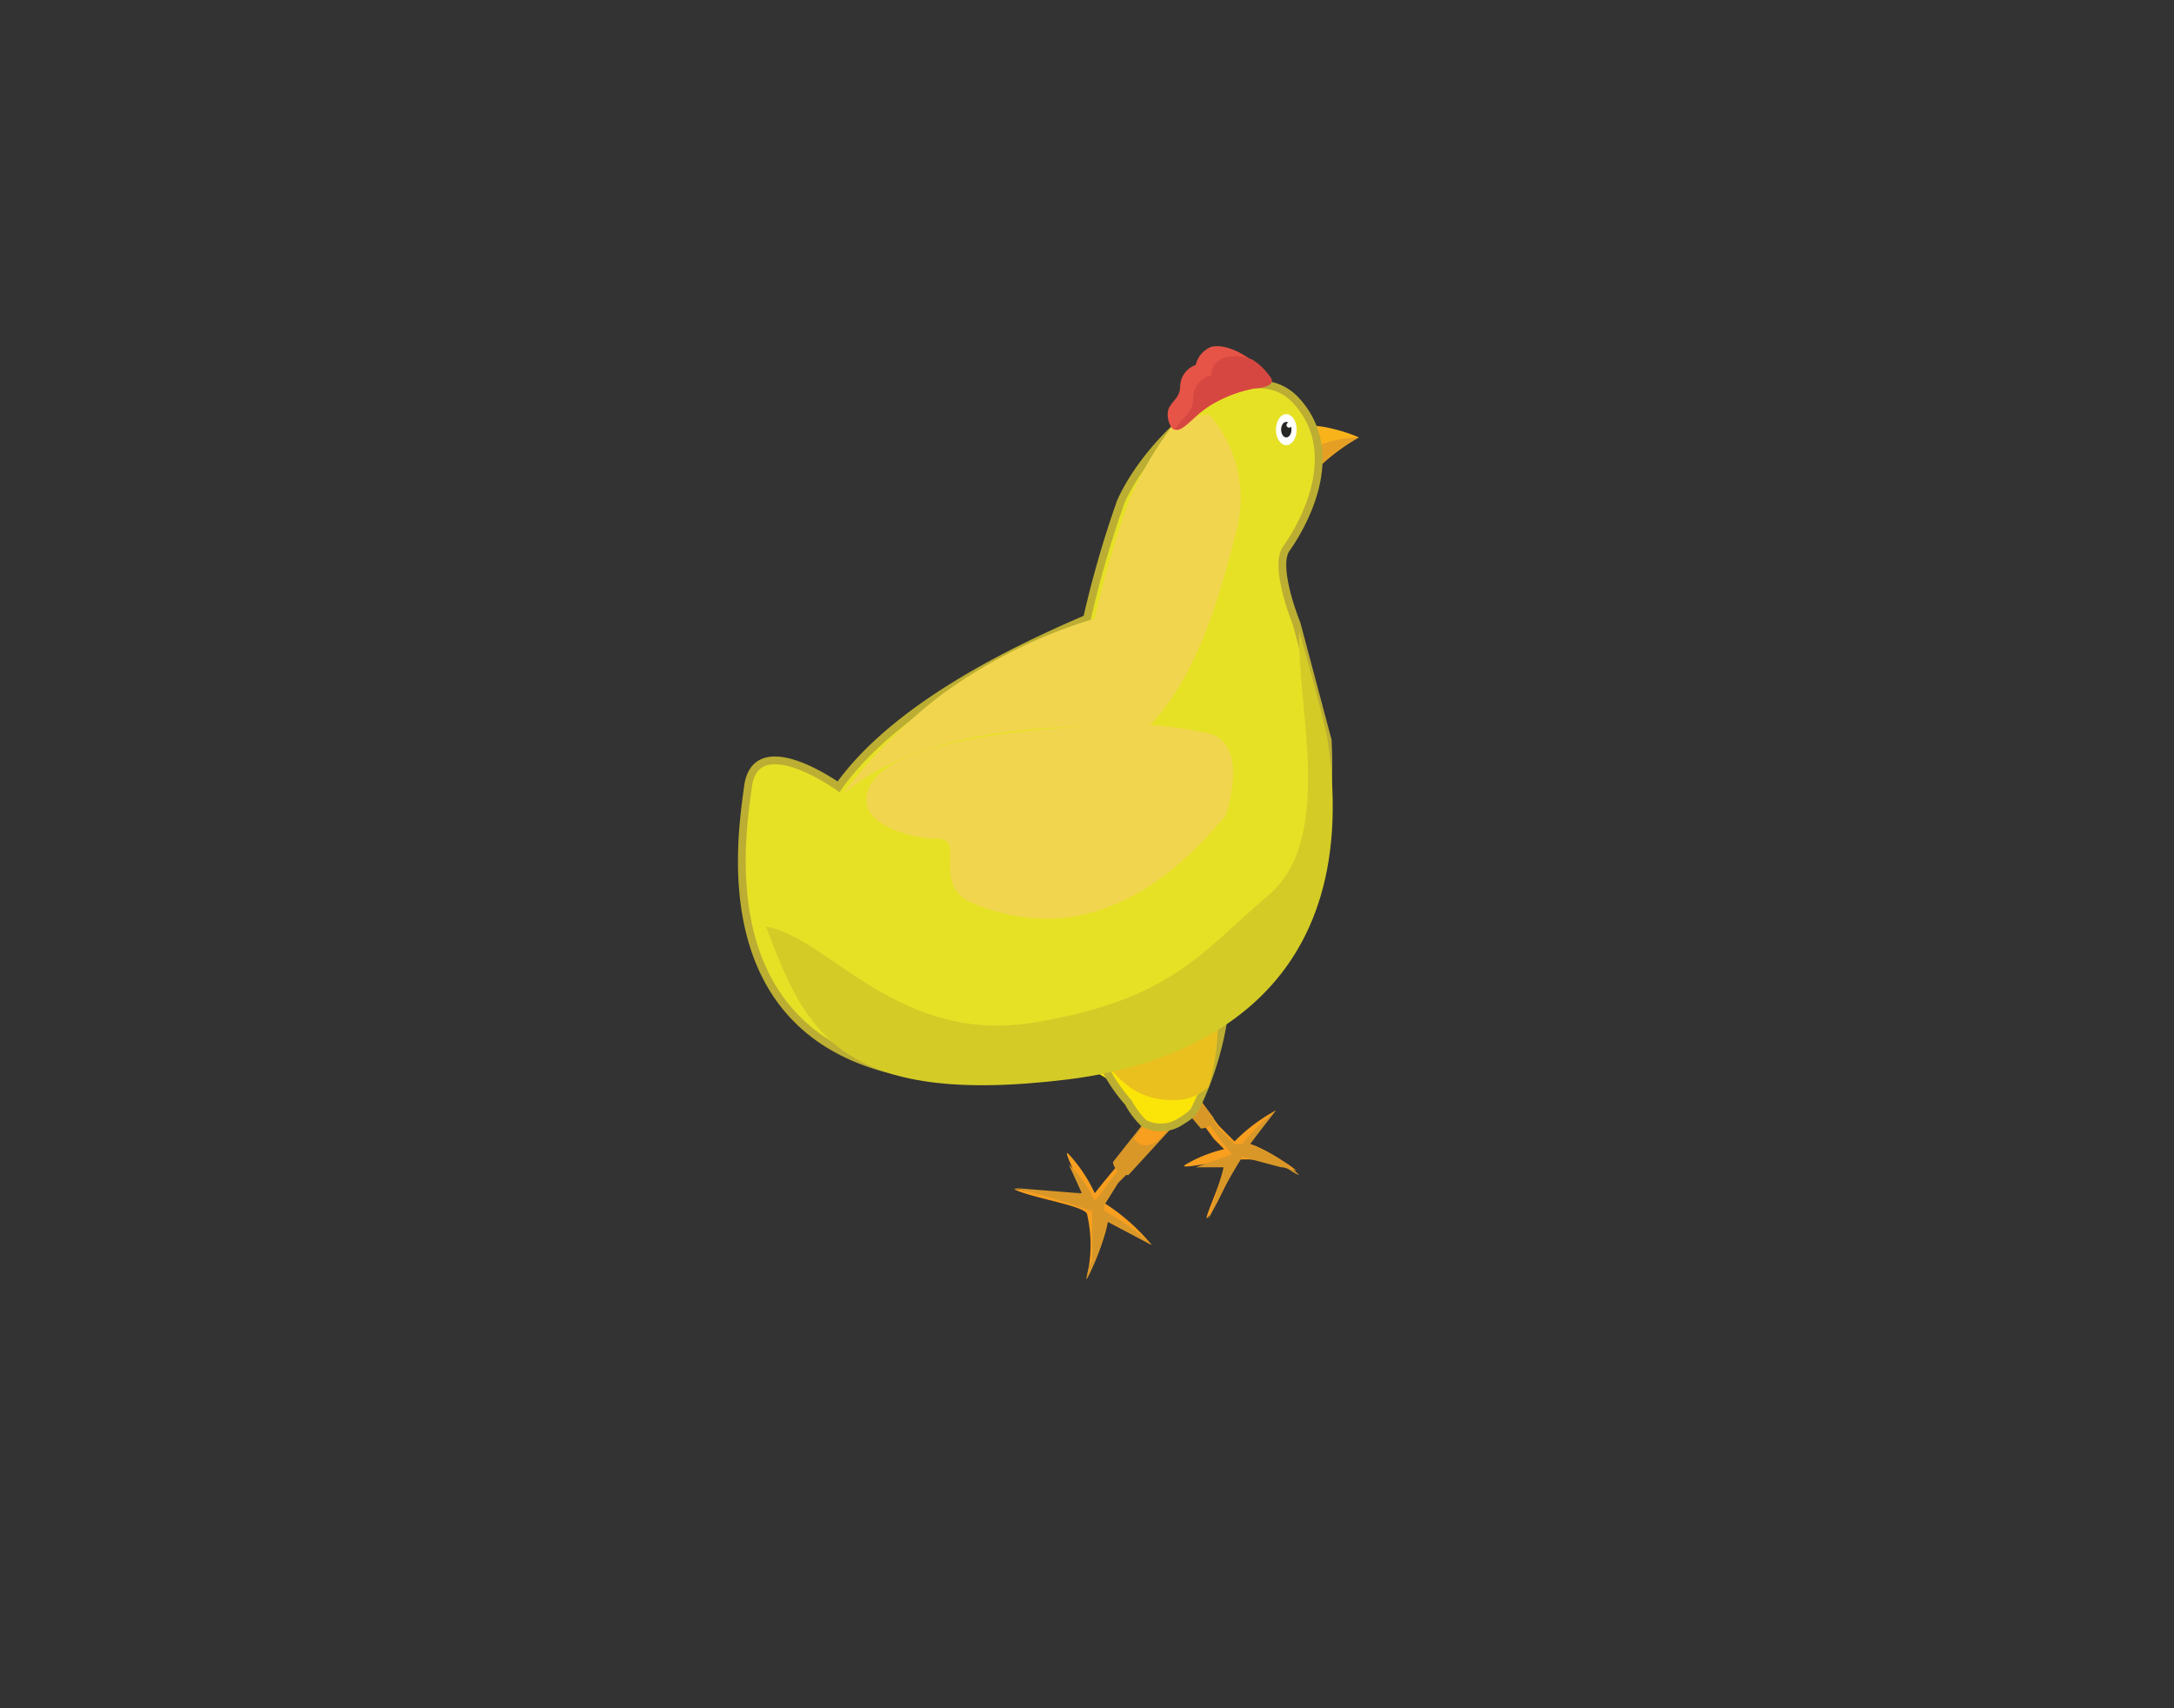 <svg xmlns="http://www.w3.org/2000/svg" viewBox="0 0 84 66"><rect x="0" y="0" width="84" height="66" fill="#333333" stroke="none"/><defs><style>.cls-1{fill:#f89f1f;}.cls-2{fill:#d99728;}.cls-3,.cls-5{fill:#fbe508;}.cls-4{fill:#e9c01e;}.cls-5,.cls-8{stroke:#bcae32;stroke-miterlimit:10;stroke-width:0.3px;}.cls-6{fill:#f9b31a;}.cls-7{fill:#e49f24;}.cls-11,.cls-8{fill:#e6e125;}.cls-9{fill:#d4cb27;}.cls-10{fill:#f2d54f;}.cls-12{fill:#e55446;}.cls-13{fill:#d74741;}.cls-14{fill:#fff;}.cls-15{fill:#282625;}</style></defs><g id="Layer_83" data-name="Layer 83"><g id="Duck_poses_01_F_03_" data-name="Duck poses 01 ( F 03 )"><path class="cls-1" d="M46.1,42.9l.8,1.1.4.4a5.3,5.3,0,0,0-1.5.6c-.3.2,1-.1,1.4-.1s-.9,2.6-.5,2.1,1-2.1,1.2-2.2a4.6,4.6,0,0,1,2.1.4c.4.2-1-.8-1.7-1a11.5,11.5,0,0,1,1-1.3,6.8,6.8,0,0,0-1.6,1.2l-.6-.6-.9-1.2Z"/><path class="cls-2" d="M48.3,44.2l1-1.3A7.9,7.9,0,0,0,48,44.2h-.3l-.6-.6-.7-1v.4l.8,1.1.4.5-1.4.5h1.1c.1-.1-.1,0,0,0l-.6,2a22,22,0,0,1,1.3-2.4l1.5.4c.3,0,.4.2.7.3A5.6,5.6,0,0,0,48.3,44.2Z"/><path class="cls-2" d="M44.7,41.6l1.7,2a.5.5,0,0,0,.5-.4l-1.7-2.3Z"/><path class="cls-1" d="M44.7,41.6l1,1.2A.7.7,0,0,0,46,42l-.8-1.1Z"/><path class="cls-3" d="M41.4,38.3a2.8,2.8,0,0,0,.1,2.4,5.5,5.5,0,0,0,2.6,1.5l.8.3q.5.2.9-.6c.3-.5.3-.6.3-.8a14.6,14.6,0,0,0-.9-3.1C44.8,37.6,43.4,37.2,41.4,38.3Z"/><path class="cls-4" d="M40.8,37.8a2.8,2.8,0,0,0,.1,2.4,3.7,3.7,0,0,0,2.6,1.5,2.6,2.6,0,0,0,1.7-.3,1.9,1.9,0,0,0,.9-1.1,8.2,8.2,0,0,0-1.5-2.8C44.2,37.1,42.8,36.7,40.8,37.8Z"/><path class="cls-1" d="M43.7,44.4l-1,1.2-.4.5a5.8,5.8,0,0,0-1-1.5c-.3-.3.4,1,.5,1.5s-3.2-.4-2.5-.1,2.6.6,2.7.9a5.3,5.3,0,0,1,0,2.4c-.2.6.7-1.3.8-2.1l1.7.9a7.8,7.8,0,0,0-1.8-1.6l.5-.8,1.3-1.3Z"/><path class="cls-2" d="M42.8,47.2l1.7.9a8.9,8.9,0,0,0-1.8-1.3s-.1-.1,0-.3h0l.5-.8,1-1h-.5a7.6,7.6,0,0,0-1,1.2l-.4.5a4.5,4.5,0,0,0-1-1.4l.5,1.1h-.1c0,.1-.1-.1,0,0l-2.5-.2a30.2,30.2,0,0,1,3,.9v1.9a1.4,1.4,0,0,0-.2.7A8.7,8.7,0,0,0,42.8,47.2Z"/><path class="cls-2" d="M44.9,42.5,43,44.9a.6.6,0,0,0,.6.5L45.8,43Z"/><path class="cls-1" d="M44.9,42.5,43.8,44c.2.2.4.4.9.1L45.8,43Z"/><path class="cls-5" d="M43.5,37.2a3.1,3.1,0,0,0-1.4,2.4,6.5,6.5,0,0,0,1.5,3,3.3,3.3,0,0,0,.6.8,1.4,1.4,0,0,0,1.3,0c.5-.3.6-.4.7-.6a12.1,12.1,0,0,0,1.1-3.6C47.2,38.6,46.1,37.4,43.5,37.2Z"/><path class="cls-4" d="M43.2,36.4a3.1,3.1,0,0,0-1.4,2.3,4.6,4.6,0,0,0,1.6,3.1,2.7,2.7,0,0,0,1.8.7,2,2,0,0,0,1.5-.5,9.2,9.2,0,0,0,.3-3.6C46.9,37.8,45.9,36.5,43.2,36.4Z"/><path class="cls-6" d="M50.2,18.3a1.7,1.7,0,0,1,0-1.7c.3-.4,1.9.1,2.3.3a7.9,7.9,0,0,0-1.6,1.2C50.5,18.7,50.3,18.4,50.2,18.3Z"/><path class="cls-7" d="M50.2,18.3c.1.1.3.4.7-.2a7.9,7.9,0,0,1,1.6-1.2h0a4,4,0,0,0-1.5.3,2.3,2.3,0,0,0-.9.8A.4.4,0,0,0,50.2,18.3Z"/><path class="cls-8" d="M42,23.9h0c-2.8,1.2-7.4,3.4-9.6,6.5,0,0-3.2-2.3-3.5,0S26.8,43.3,40.8,41.5c4.1-.5,11-2.7,10.5-12.9l-1.2-4.5s-.9-2.2-.4-2.9,2.3-3.6.4-5.7-5.7,1.4-6.8,3.9A40.3,40.3,0,0,0,42,23.9Z"/><path class="cls-9" d="M41.3,41.7c-8.9,1.1-10.2-1.9-11.7-5.9,2.4.4,5.1,4.6,10.4,3.7s6.4-2.7,9-4.9,1.1-7.3,1.2-10.2c0,0,.9,3.1,1.1,4.2C52.8,38.9,45.3,41.2,41.3,41.7Z"/><path class="cls-10" d="M36.3,26.9a19.4,19.4,0,0,1,6-3h0a40.3,40.3,0,0,1,1.3-4.5,13.5,13.5,0,0,1,1.9-3.2l1.2-.2a4.9,4.9,0,0,1,1.1,4.4c-.7,2.7-1.9,7.7-5.5,9.1s-8.7,3.9-9.7,2.5a2,2,0,0,1,.1-1.5A20.2,20.2,0,0,1,36.3,26.9Zm6.1-3,.4-.2Z"/><path class="cls-11" d="M46.3,28.3s-5.9-.8-10.3.6-4.3,3.4-4.3,3.4-.3,1.1,1.3.7a5.2,5.2,0,0,0,2.1,2.8,9.6,9.6,0,0,0,12.2-4.4A2.3,2.3,0,0,0,46.3,28.3Z"/><path class="cls-10" d="M46.9,28.4A12.3,12.3,0,0,0,44,28s-11,0-10.5,3.1c.1.7,1.5,1.3,2.7,1.3s-.3,1.8,1.4,2.5,5.4,1.7,9.5-3.1c.1-.1.3-.3.3-.4S48.2,29,46.9,28.4Z"/><path class="cls-12" d="M48.5,15c.2,0,.8-.1.6-.4s-1.4-1.4-2.3-1.2a1,1,0,0,0-.6.7.9.9,0,0,0-.6.8c0,.4-.2.5-.4.8s0,.9.2.9.6-.4,1.3-.9A5.1,5.1,0,0,1,48.5,15Z"/><path class="cls-13" d="M46.7,15.7a5.1,5.1,0,0,1,1.8-.7c.2,0,.8-.1.6-.4a2.3,2.3,0,0,0-.7-.7,1.8,1.8,0,0,0-1-.1.7.7,0,0,0-.6.7.9.9,0,0,0-.7.9c0,.4-.2.6-.5.9l-.2.3C45.7,16.7,46.1,16.1,46.7,15.7Z"/><ellipse class="cls-14" cx="49.7" cy="16.6" rx="0.4" ry="0.6"/><ellipse class="cls-15" cx="49.7" cy="16.6" rx="0.2" ry="0.3"/><ellipse class="cls-14" cx="49.8" cy="16.4" rx="0.1" ry="0.1" transform="translate(14.3 55) rotate(-65.6)"/></g></g></svg>
